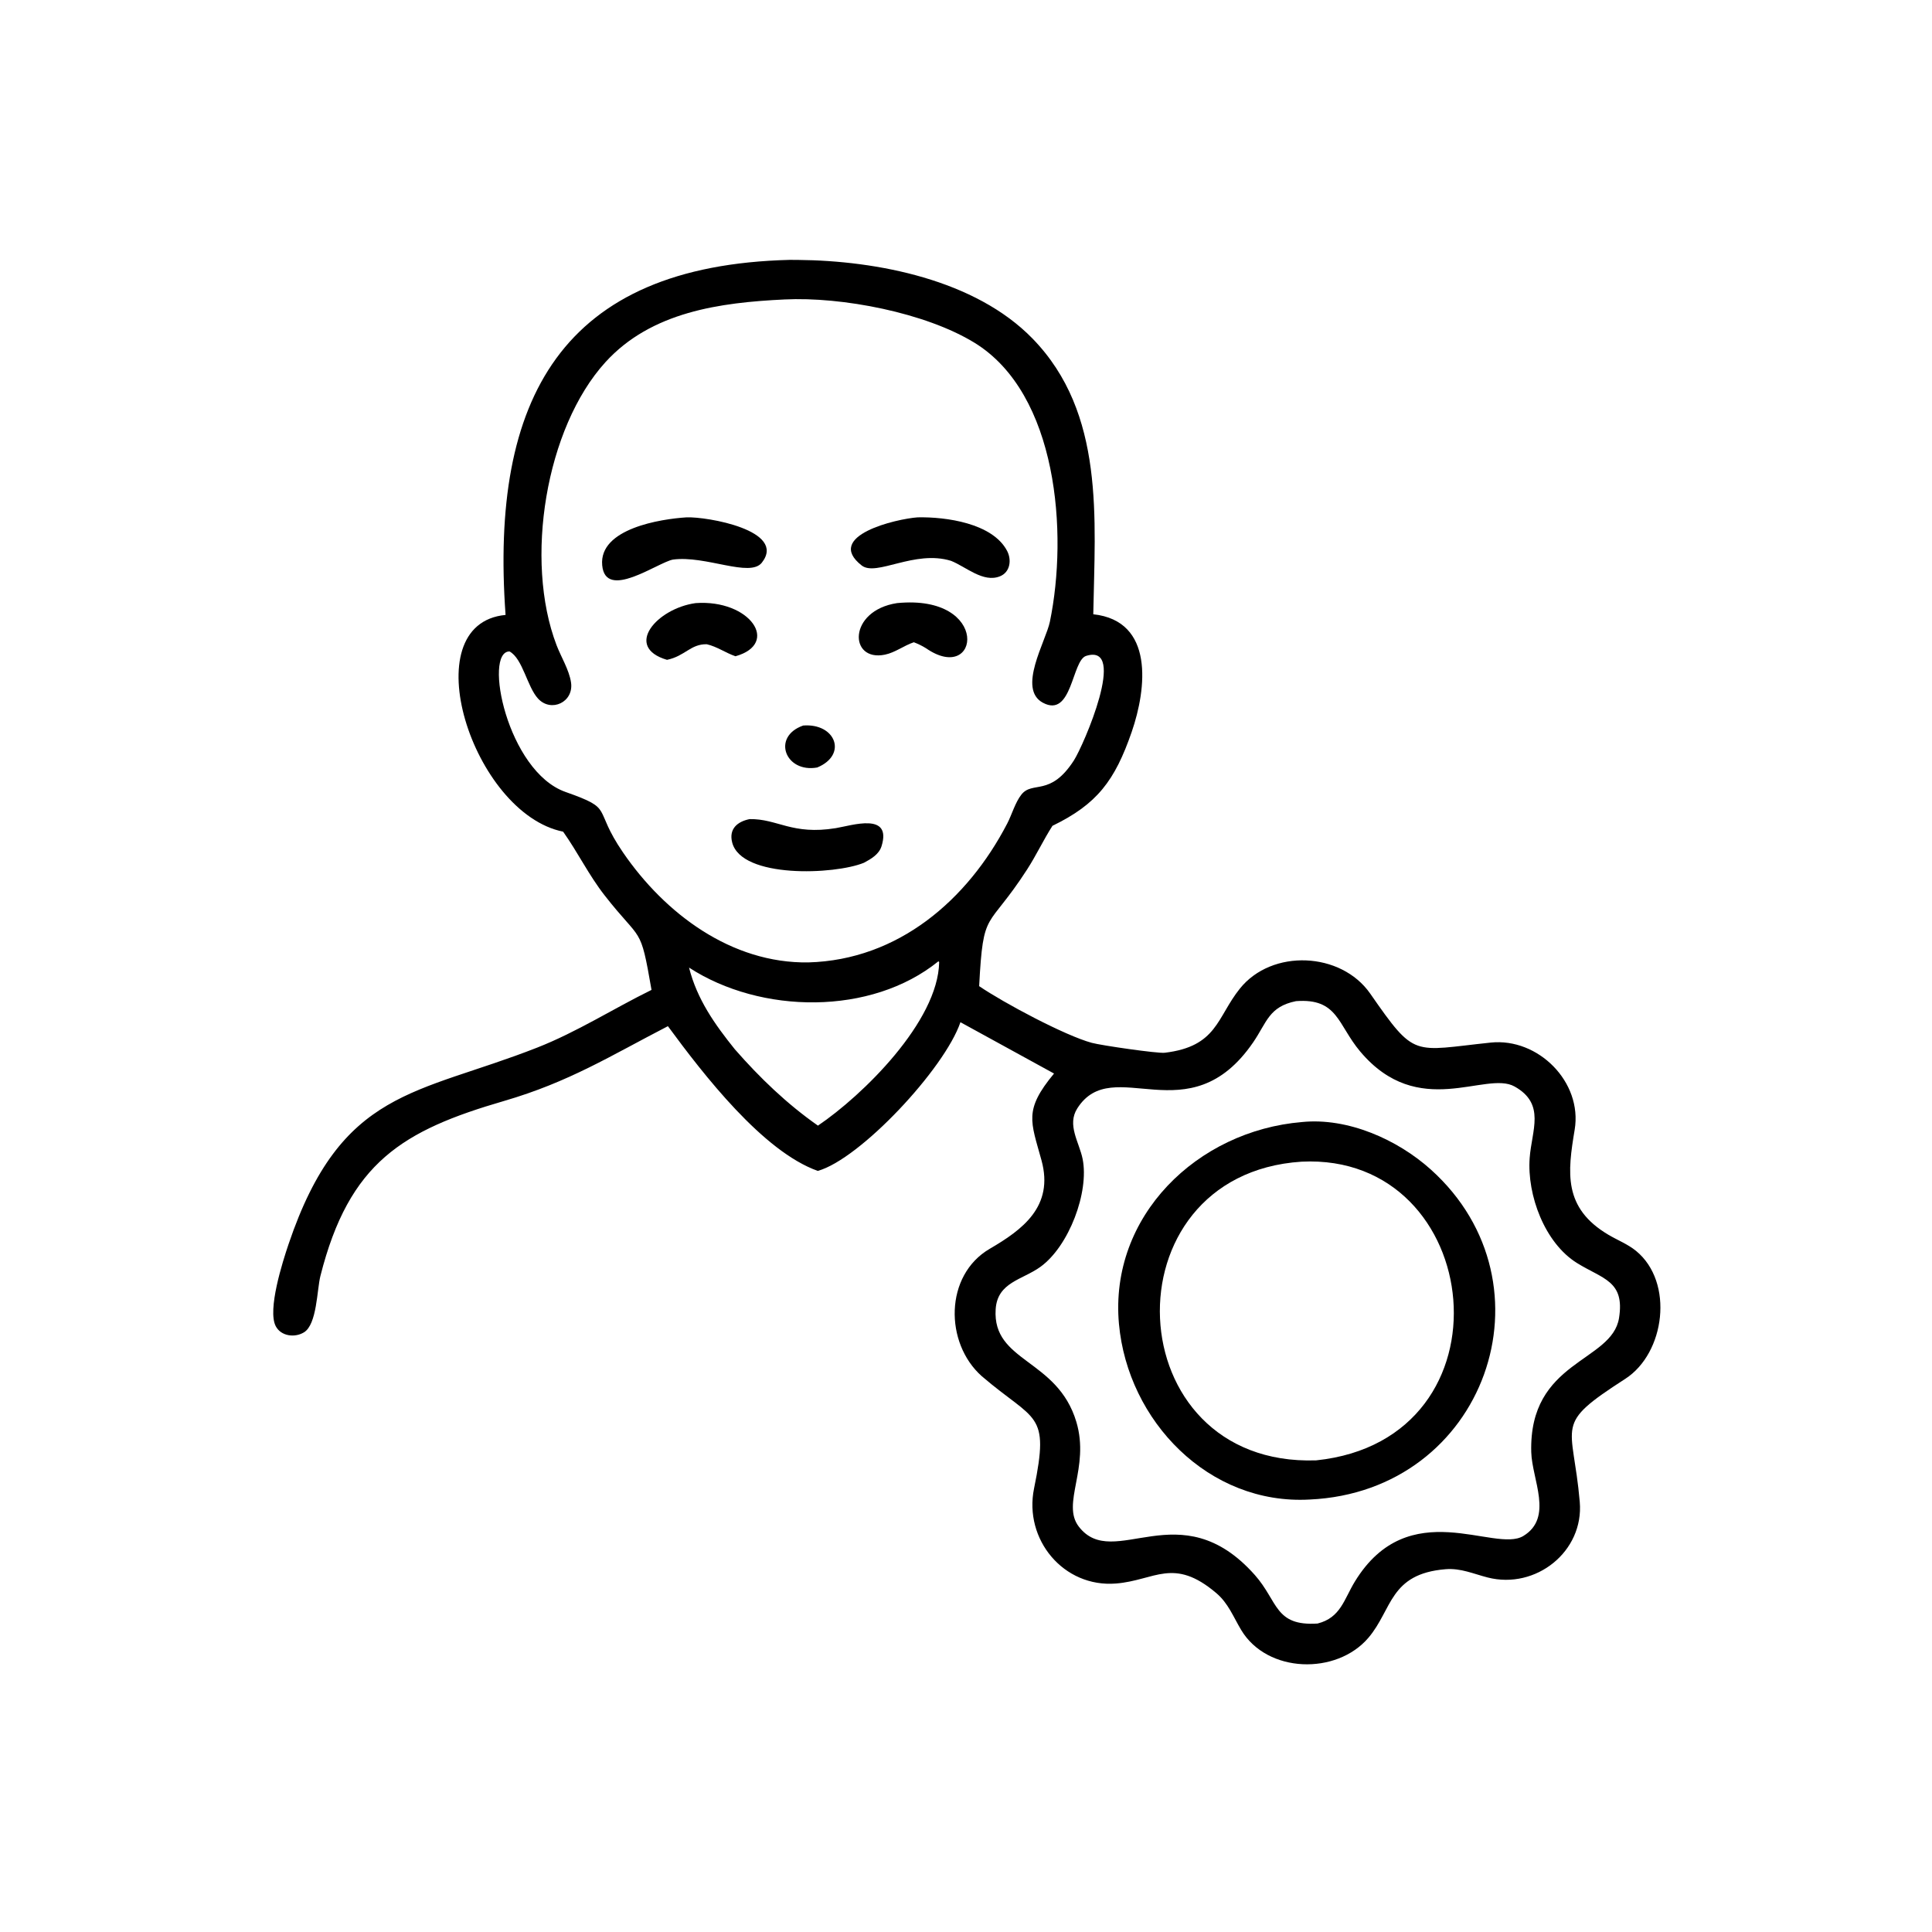 <?xml version="1.0" encoding="utf-8" ?>
<svg xmlns="http://www.w3.org/2000/svg" xmlns:xlink="http://www.w3.org/1999/xlink" width="1024" height="1024">
	<path fill="hsl(192, 100%, 86%)" transform="scale(1.6 1.6)" d="M167.476 203.702C162.285 131.964 186.091 87.974 261.606 86.087L264.339 86.103C290.606 86.334 323.085 92.677 342.034 112.148C366.114 136.891 362.709 171.937 362.163 203.484C382.396 205.668 379.871 228.052 374.888 242.466C369.293 258.651 363.392 266.408 348.64 273.562C345.642 278.244 343.276 283.327 340.244 288.02C326.965 308.576 325.725 300.584 324.358 326.674C332.434 332.184 352.787 343.051 361.674 345.456C364.853 346.316 383.506 349.016 385.81 348.742C403.231 346.669 403.054 337.067 410.712 327.503C421.333 314.238 444.248 315.273 453.907 329.152C468.942 350.755 467.762 348.091 493.826 345.369C509.545 343.727 524.255 358.436 521.633 374.21C519.272 388.419 517.755 400.145 532.85 409.061C535.895 410.859 539.242 412.142 541.996 414.405C554.617 424.776 551.575 448.256 538.4 456.753C514.294 472.3 521.021 470.957 523.315 497.506C524.736 513.956 508.766 526.632 492.832 522.567C488.084 521.356 483.884 519.406 478.852 519.821C460.258 521.355 461.286 533.139 453.324 542.511C442.766 554.939 419.781 554.352 411.156 539.95C408.541 535.584 406.894 531.105 402.904 527.723C388.697 515.68 382.587 523.52 369.696 524.559C352.299 525.962 339.085 509.948 342.546 493.059C347.795 467.446 343.003 471.134 325.22 455.874C312.882 444.92 312.821 422.447 327.875 413.671C338.631 407.401 349.207 399.694 345.012 384.385C341.465 371.44 339.081 367.791 349.162 355.622L318.158 338.621C312.881 354.07 284.936 383.948 270.905 387.877C252.725 381.415 233.09 356.032 221.253 339.935C202.263 349.74 188.579 358.417 166.925 364.722C133.479 374.46 115.647 384.985 106.134 422.703C104.993 427.226 105.02 438.704 100.704 441.35C97.655 443.22 93.068 442.65 91.336 439.301C88.544 433.901 93.594 418.03 95.611 412.078C113.065 360.562 137.917 362.758 177.949 347.033C191.16 341.844 203.13 334.156 215.825 327.917C212.036 306.075 212.655 312.454 200.265 296.575C195.01 289.84 191.423 282.364 186.54 275.5C156.519 269.446 136.422 206.663 167.476 203.702ZM259.873 99.2C238.543 100.221 215.743 103.272 200.548 119.986C180.757 141.755 173.613 185.614 184.364 213.715C185.869 217.651 188.537 221.901 189.16 226.07C190.131 232.576 182.611 236.124 178.262 231.45C174.614 227.529 173.191 218.198 168.792 215.8C160.049 215.775 168.028 255.536 187.353 262.352C203.824 268.161 196.081 267.35 206.385 282.391C220.278 302.669 242.303 319.193 267.78 318.812C297.526 317.992 320.489 298.167 333.658 272.798C335.221 269.786 336.27 265.88 338.336 263.237C342.024 258.519 347.899 264.095 355.759 251.87C358.886 247.007 373.709 212.951 359.8 217.271C355.036 218.751 355.196 237.996 345.478 232.792C336.921 228.209 346.447 212.455 347.786 205.962C353.839 176.6 350.372 130.444 322.801 113.532C306.604 103.596 278.911 98.249 259.873 99.2ZM310.877 318.43C288.598 336.477 252.033 335.981 228.252 320.527C230.906 331.019 236.758 339.314 243.442 347.609C251.712 357.057 260.652 365.66 270.956 372.878C285.674 362.951 310.784 338.427 311.108 318.71L310.877 318.43ZM429.309 331.644C420.339 333.468 419.658 338.659 415.17 345.225C393.845 376.417 368.679 348.676 356.877 367.149C353.36 372.654 357.519 378.387 358.634 383.925C360.84 394.888 354.134 412.796 344.665 419.653C338.679 423.989 330.408 424.722 329.827 433.704C328.688 451.321 350.288 450.021 356.557 471.027C361.107 486.274 351.504 498.066 357.354 505.694C368.937 520.797 390.875 493.788 415.681 521.743C423.431 530.476 422.199 538.745 436.466 537.816C444.126 535.887 445.212 529.795 448.83 523.889C466.703 494.716 495.111 514.576 504.612 508.819C514.687 502.715 507.492 490.132 507.247 481.046C506.425 450.57 533.971 451.332 536.323 436.611C538.287 424.317 531.009 423.729 522.426 418.41C511.725 411.779 505.82 395.932 506.722 383.604C507.395 374.418 512.078 365.696 501.705 359.909C492.148 354.576 469.894 371.295 450.566 348.303C443.072 339.39 443.198 330.601 429.309 331.644Z"/>
	<path fill="hsl(192, 100%, 86%)" transform="scale(1.6 1.6)" d="M222.894 185.374C217.787 186.374 200.572 199.045 199.486 187.26C198.363 175.081 218.955 171.911 227.427 171.38C234.15 171.107 260.767 175.7 252.365 186.397C248.42 191.419 233.69 183.889 222.894 185.374Z"/>
	<path fill="hsl(192, 100%, 86%)" transform="scale(1.6 1.6)" d="M315.046 185.786C302.928 182.042 290.286 191.118 285.436 187.314C272.879 177.465 297.013 171.866 303.989 171.377C313.305 171.179 328.801 173.296 333.613 182.486C335.174 185.467 334.654 189.525 331.263 190.902C325.72 193.152 320.006 187.755 315.046 185.786Z"/>
	<path fill="hsl(192, 100%, 86%)" transform="scale(1.6 1.6)" d="M220.952 218.579C206.495 214.323 217.574 201.565 230.431 199.786C248.494 198.497 258.5 213.212 243.635 217.395C240.341 216.265 237.571 214.205 234.123 213.413C228.774 213.304 226.917 217.345 220.952 218.579Z"/>
	<path fill="hsl(192, 100%, 86%)" transform="scale(1.6 1.6)" d="M302.721 212.754C299.443 213.848 296.546 216.165 293.138 216.865C281.129 219.331 280.856 202.28 297.153 199.786C328.38 196.735 324.602 227.086 306.762 214.745C305.422 213.911 304.194 213.32 302.721 212.754Z"/>
	<path fill="hsl(192, 100%, 86%)" transform="scale(1.6 1.6)" d="M270.713 254.242C260.134 256.137 255.521 244.03 266.069 240.34C276.805 239.503 280.862 250.044 270.713 254.242Z"/>
	<path fill="hsl(192, 100%, 86%)" transform="scale(1.6 1.6)" d="M286.193 285.801C276.558 289.779 245.609 291.073 242.542 279.072C241.411 274.648 244.173 272.19 248.297 271.342C257.568 271.169 262.322 276.711 276.874 274.332C282.152 273.469 295.542 268.946 292.021 280.314C291.18 283.032 288.545 284.543 286.193 285.801Z"/>
	<path fill="hsl(192, 100%, 86%)" transform="scale(1.6 1.6)" d="M433.859 496.739C400.429 498.621 373.581 470.707 370.667 438.56C367.431 402.864 396.585 374.583 431.296 371.691C446.453 370.155 462.923 377.471 474.027 387.466C516.167 425.397 492.116 494.067 433.859 496.739ZM431.143 384.82C365.888 389.09 369.792 486.026 435.996 483.763C502.645 476.815 492.114 381.764 431.143 384.82Z"/>
</svg>

